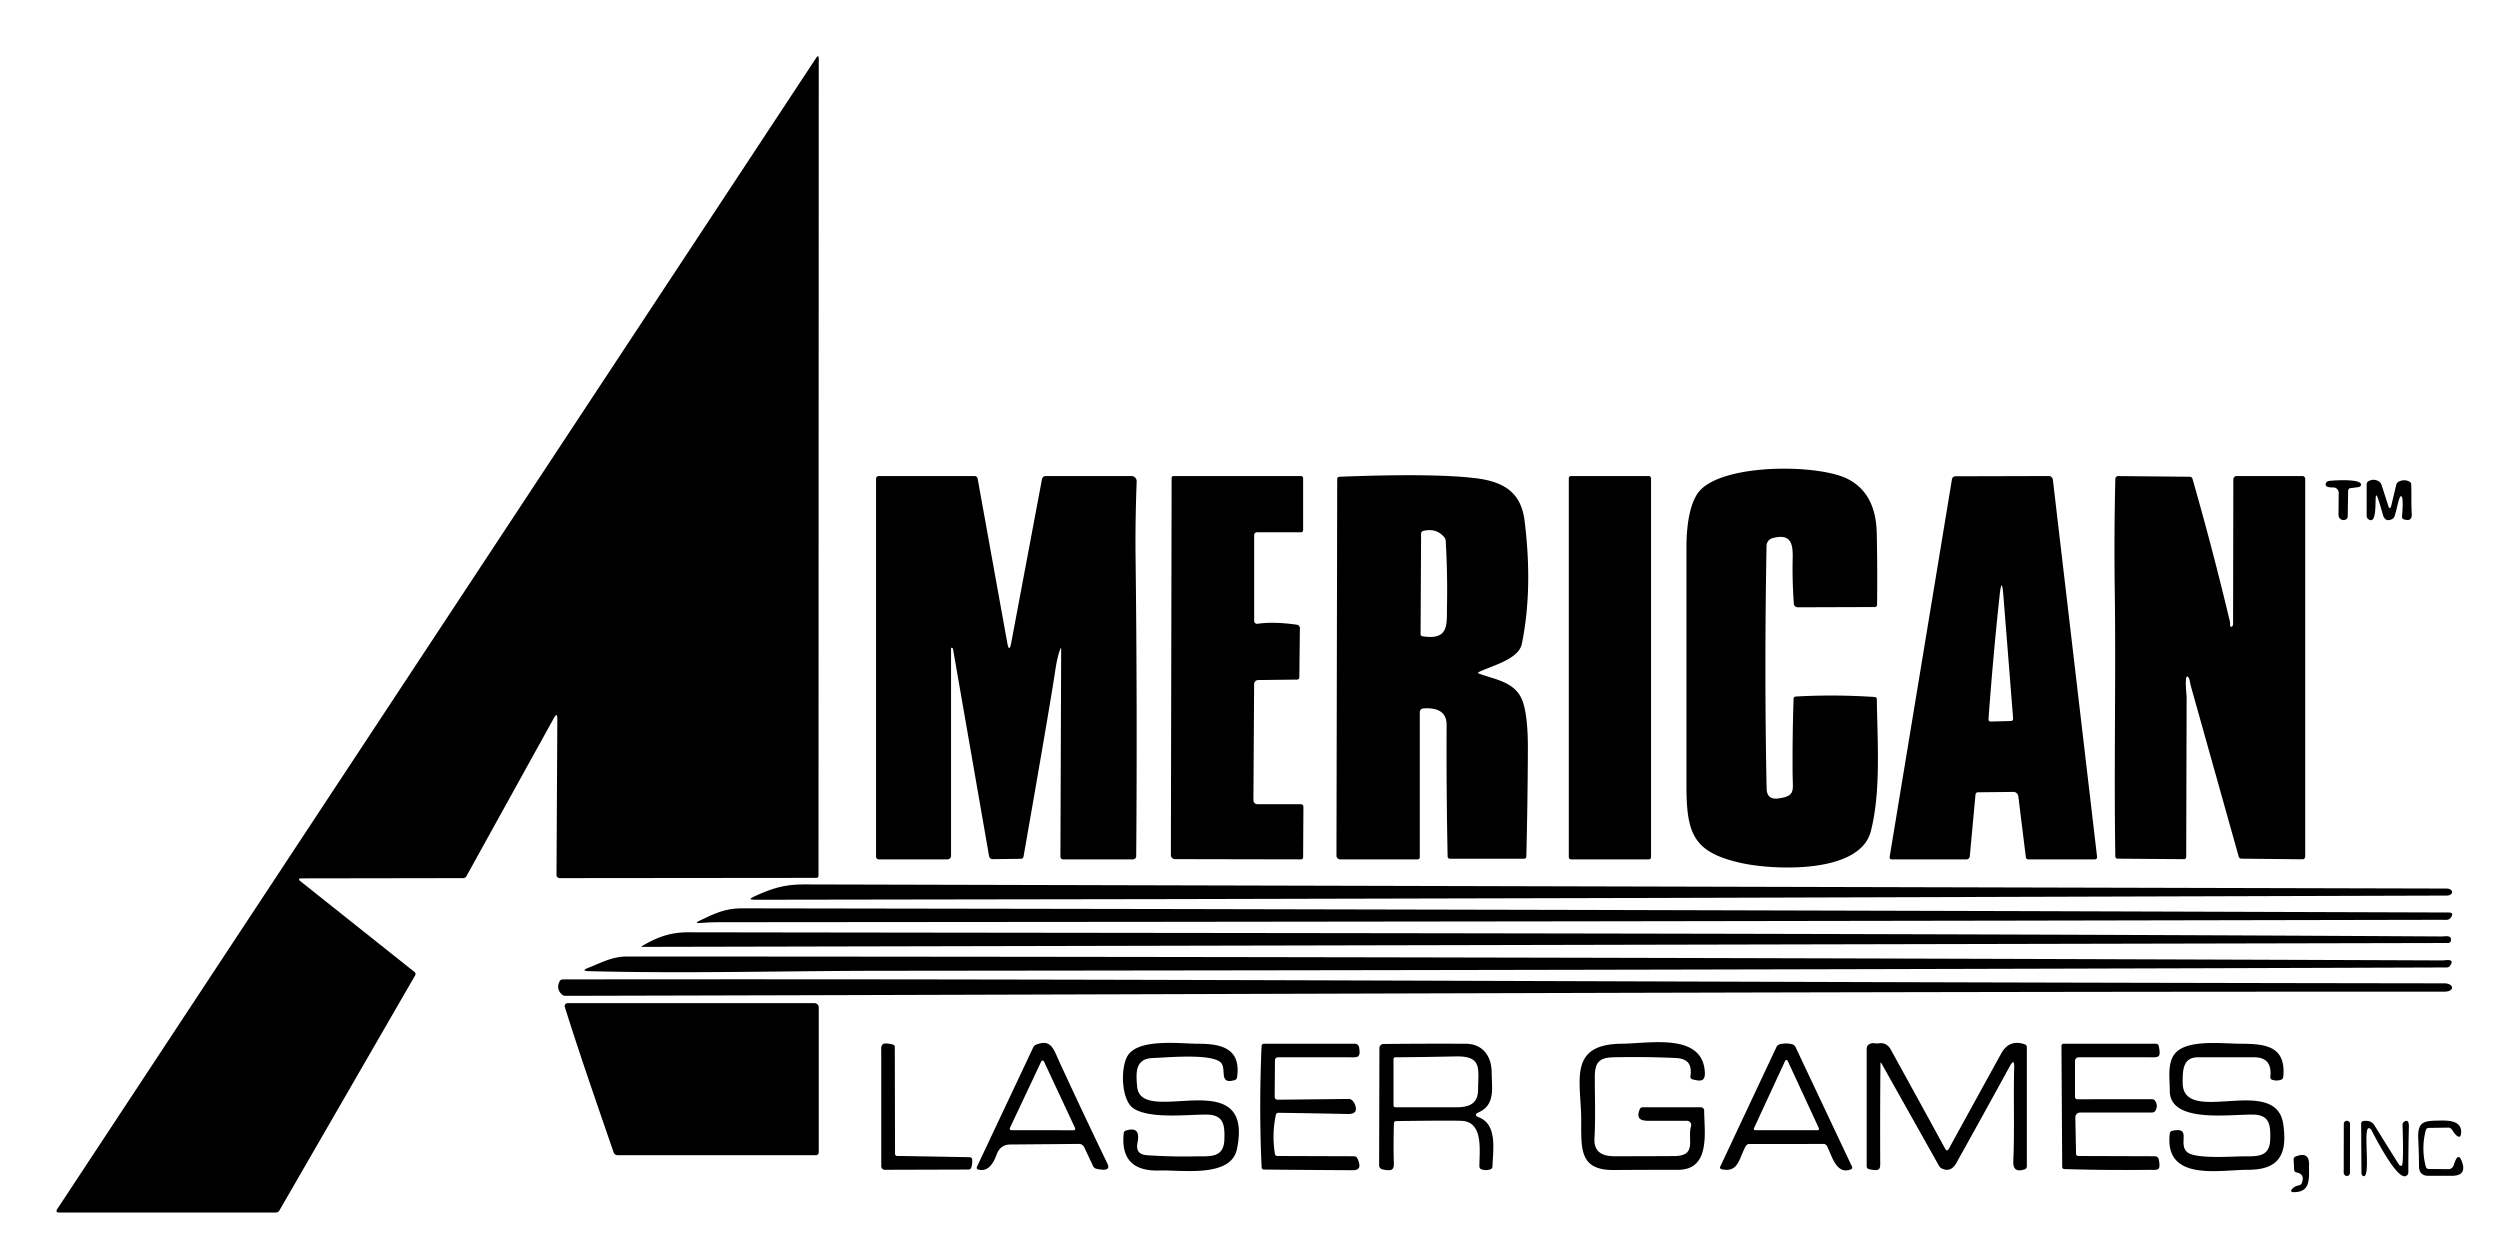 <?xml version="1.0" encoding="UTF-8" standalone="no"?>
<!DOCTYPE svg PUBLIC "-//W3C//DTD SVG 1.1//EN" "http://www.w3.org/Graphics/SVG/1.1/DTD/svg11.dtd">
<svg xmlns="http://www.w3.org/2000/svg" version="1.1" viewBox="0 0 600 300">
<path fill="#000000" d="
  M 72.42 210.81
  Q 71.25 210.81 72.17 211.55
  L 99.51 233.30
  A 0.59 0.59 34.6 0 1 99.65 234.06
  L 67.05 290.52
  A 0.97 0.96 -74.7 0 1 66.22 291.00
  L 14.22 291.00
  Q 13.19 291.00 13.76 290.14
  L 195.85 13.94
  Q 196.50 12.96 196.50 14.13
  L 196.44 210.18
  A 0.51 0.50 -90.0 0 1 195.94 210.69
  L 134.33 210.75
  A 0.77 0.77 0.0 0 1 133.56 209.98
  L 133.76 172.56
  Q 133.76 170.84 132.93 172.34
  L 111.93 210.30
  A 0.88 0.87 14.4 0 1 111.16 210.75
  L 72.42 210.81
  Z"
/>
<path fill="#000000" d="
  M 430.52 144.89
  Q 430.16 139.66 430.22 135.35
  C 430.28 131.73 430.71 127.70 425.39 129.16
  A 1.93 1.93 -7.1 0 0 423.97 130.98
  Q 423.42 161.22 423.99 189.25
  Q 424.05 191.99 426.77 191.63
  C 430.93 191.08 430.27 189.80 430.23 186.02
  Q 430.15 177.11 430.46 167.71
  A 0.55 0.55 -1.1 0 1 430.98 167.17
  Q 440.32 166.64 449.94 167.28
  A 0.53 0.52 1.8 0 1 450.44 167.80
  C 450.56 177.91 451.47 189.85 449.00 199.50
  C 446.34 209.87 425.50 208.78 418.11 207.17
  C 406.40 204.62 404.75 200.19 404.75 188.50
  Q 404.75 159.87 404.75 131.25
  C 404.75 127.64 405.16 120.48 408.25 117.45
  C 414.57 111.24 436.21 111.43 443.26 114.86
  Q 450.22 118.25 450.42 128.00
  Q 450.60 136.62 450.50 145.14
  A 0.56 0.56 -41.7 0 1 449.95 145.69
  L 431.44 145.75
  A 0.92 0.92 88.0 0 1 430.52 144.89
  Z"
/>
<path fill="#000000" d="
  M 254.48 155.76
  Q 253.78 157.45 253.25 161.00
  Q 252.02 169.24 245.65 205.56
  A 0.67 0.60 -84.7 0 1 245.06 206.11
  L 238.21 206.20
  A 0.87 0.82 84.3 0 1 237.38 205.48
  L 228.73 155.80
  A 0.44 0.30 87.8 0 0 228.48 155.46
  Q 228.25 155.40 228.25 155.75
  Q 228.25 180.12 228.25 205.37
  A 0.88 0.88 0.0 0 1 227.37 206.25
  L 210.91 206.25
  A 0.66 0.66 0.0 0 1 210.25 205.59
  L 210.25 114.91
  A 0.66 0.66 0.0 0 1 210.91 114.25
  L 233.90 114.25
  A 0.74 0.74 -5.1 0 1 234.63 114.86
  L 241.73 154.20
  Q 242.21 156.88 242.71 154.20
  L 250.08 114.97
  A 0.90 0.89 5.5 0 1 250.96 114.25
  L 271.55 114.25
  A 1.25 1.25 -88.9 0 1 272.80 115.55
  Q 272.43 125.50 272.54 134.00
  Q 272.97 169.72 272.69 205.49
  A 0.77 0.77 -89.6 0 1 271.92 206.25
  L 255.15 206.25
  A 0.65 0.64 -0.0 0 1 254.50 205.61
  L 254.68 155.82
  Q 254.68 155.28 254.48 155.76
  Z"
/>
<path fill="#000000" d="
  M 281.19 114.70
  A 0.45 0.45 89.7 0 1 281.64 114.25
  L 312.23 114.25
  A 0.52 0.52 -90.0 0 1 312.75 114.77
  L 312.75 127.25
  A 0.50 0.50 0.0 0 1 312.25 127.75
  L 301.66 127.75
  A 0.66 0.66 0.1 0 0 301.00 128.41
  L 301.00 149.04
  A 0.68 0.67 85.9 0 0 301.77 149.71
  Q 305.75 149.15 311.24 149.93
  A 0.84 0.80 4.4 0 1 311.97 150.74
  L 311.84 162.56
  A 0.55 0.54 -90.0 0 1 311.31 163.10
  L 301.99 163.21
  A 1.01 0.98 -0.3 0 0 300.99 164.19
  L 300.82 192.06
  A 0.94 0.92 90.0 0 0 301.74 193.00
  L 312.19 193.00
  A 0.64 0.63 -89.6 0 1 312.82 193.65
  L 312.75 205.73
  A 0.52 0.51 -90.0 0 1 312.24 206.25
  L 281.99 206.19
  A 0.98 0.98 0.1 0 1 281.01 205.21
  L 281.19 114.70
  Z"
/>
<path fill="#000000" d="
  M 354.97 161.67
  C 359.06 163.18 363.88 163.67 365.50 168.50
  Q 366.72 172.16 366.69 179.75
  Q 366.64 192.66 366.32 205.56
  A 0.54 0.51 -89.4 0 1 365.81 206.09
  L 347.94 206.09
  A 0.54 0.51 89.4 0 1 347.43 205.56
  Q 347.11 189.78 347.19 174.00
  Q 347.21 169.63 341.59 170.02
  A 0.90 0.90 -2.0 0 0 340.75 170.92
  L 340.75 205.73
  A 0.52 0.52 -90.0 0 1 340.23 206.25
  L 321.65 206.25
  A 0.90 0.90 -89.7 0 1 320.75 205.35
  L 320.93 114.94
  A 0.53 0.53 -0.6 0 1 321.44 114.42
  Q 343.88 113.55 354.00 114.75
  C 360.71 115.54 365.04 118.00 365.90 124.98
  Q 367.93 141.33 365.25 154.50
  C 364.49 158.25 358.07 159.75 354.95 161.28
  Q 354.50 161.50 354.97 161.67
  Z
  M 340.94 152.19
  A 0.51 0.50 5.2 0 0 341.37 152.70
  C 347.84 153.73 347.20 149.86 347.28 145.40
  Q 347.43 137.60 346.97 129.81
  A 1.55 1.27 -71.9 0 0 346.63 128.93
  Q 344.67 126.64 341.55 127.43
  A 0.65 0.64 83.2 0 0 341.06 128.06
  L 340.94 152.19
  Z"
/>
<rect fill="#000000" x="376.51" y="114.25" width="19.74" height="92.00" rx="0.50"/>
<path fill="#000000" d="
  M 468.47 115.02
  A 0.85 0.84 -85.1 0 1 469.30 114.31
  L 491.69 114.25
  A 1.02 1.01 86.5 0 1 492.69 115.15
  L 503.30 205.65
  A 0.54 0.54 -3.3 0 1 502.76 206.25
  L 486.77 206.25
  A 0.57 0.55 -3.4 0 1 486.21 205.77
  L 484.40 191.13
  A 1.21 1.14 85.9 0 0 483.24 190.06
  L 474.70 190.15
  A 0.58 0.58 -87.3 0 0 474.12 190.68
  L 472.75 205.51
  A 0.82 0.78 -87.2 0 1 471.97 206.25
  L 453.97 206.25
  A 0.47 0.46 4.7 0 1 453.51 205.71
  L 468.47 115.02
  Z
  M 479.91 142.90
  Q 478.33 157.57 477.24 172.60
  A 0.53 0.47 -88.8 0 0 477.72 173.17
  L 482.69 173.04
  A 0.56 0.48 87.3 0 0 483.15 172.44
  L 480.81 142.92
  Q 480.43 138.12 479.91 142.90
  Z"
/>
<path fill="#000000" d="
  M 525.75 164.46
  C 525.62 163.89 525.55 162.96 525.19 162.53
  C 524.15 161.29 524.80 167.02 524.79 167.25
  L 524.69 205.69
  A 0.51 0.50 -90.0 0 1 524.19 206.20
  L 508.19 206.08
  A 0.53 0.51 89.4 0 1 507.68 205.56
  C 507.33 184.20 507.84 162.86 507.54 141.51
  Q 507.36 128.15 507.68 114.93
  A 0.69 0.67 -88.7 0 1 508.36 114.26
  L 525.56 114.42
  A 0.68 0.66 81.9 0 1 526.20 114.91
  Q 531.08 131.95 535.18 149.19
  C 535.27 149.59 535.08 150.68 535.60 150.42
  A 0.74 0.58 80.4 0 0 535.94 149.79
  L 536.00 115.05
  A 0.80 0.80 89.6 0 1 536.80 114.25
  L 552.56 114.25
  A 0.69 0.69 -0.3 0 1 553.25 114.94
  L 553.25 205.58
  A 0.65 0.63 -89.6 0 1 552.61 206.23
  L 537.94 206.08
  A 0.68 0.67 82.0 0 1 537.29 205.58
  L 525.75 164.46
  Z"
/>
<path fill="#000000" d="
  M 563.55 117.80
  L 563.45 123.94
  A 0.86 0.72 80.7 0 1 563.01 124.68
  Q 562.18 125.06 561.55 124.40
  A 1.44 1.03 -73.4 0 1 561.24 123.50
  L 561.29 118.31
  A 1.30 1.28 -90.0 0 0 559.99 116.99
  Q 557.75 117.03 558.24 115.92
  A 1.04 0.80 4.2 0 1 559.00 115.42
  C 559.97 115.29 567.15 114.79 566.62 116.48
  A 0.87 0.55 0.0 0 1 565.93 116.92
  L 564.03 117.17
  A 0.66 0.55 87.6 0 0 563.55 117.80
  Z"
/>
<path fill="#000000" d="
  M 573.16 121.32
  Q 573.59 122.66 573.94 121.20
  L 575.12 116.28
  A 1.20 0.99 -8.9 0 1 575.75 115.57
  Q 577.01 114.96 578.25 115.57
  A 0.86 0.76 -79.8 0 1 578.70 116.31
  C 578.77 118.65 578.68 120.99 578.82 123.33
  Q 578.94 125.32 576.87 124.62
  A 0.58 0.57 -79.0 0 1 576.48 124.03
  Q 576.80 120.19 576.50 119.38
  Q 576.10 118.25 575.40 121.24
  Q 575.10 122.55 574.71 123.84
  A 1.29 1.12 88.0 0 1 574.12 124.57
  Q 572.42 125.44 571.87 123.47
  C 568.57 111.53 571.71 127.01 568.37 124.58
  A 1.10 0.86 -76.1 0 1 568.00 123.75
  L 568.00 116.25
  A 0.89 0.77 78.1 0 1 568.42 115.49
  Q 569.83 114.73 571.11 115.67
  A 1.68 0.78 83.5 0 1 571.61 116.49
  L 573.16 121.32
  Z"
/>
<path fill="#000000" d="
  M 587.20 214.94
  C 451.83 215.34 316.45 215.80 181.09 215.94
  Q 179.30 215.94 180.93 215.19
  C 185.04 213.30 188.08 212.25 192.86 212.26
  Q 390.02 212.72 587.19 213.25
  C 588.89 213.25 588.97 214.93 587.20 214.94
  Z"
/>
<path fill="#000000" d="
  M 588.32 220.05
  C 587.75 220.99 587.08 220.75 586.15 220.75
  Q 379.32 221.20 172.50 221.33
  Q 170.23 221.33 167.98 221.52
  Q 166.48 221.65 167.94 220.94
  C 171.28 219.34 173.98 218.00 177.87 218.00
  Q 382.81 218.28 587.72 219.00
  Q 588.95 219.00 588.32 220.05
  Z"
/>
<path fill="#000000" d="
  M 165.15 223.75
  C 305.41 223.98 445.70 223.94 585.96 224.75
  C 586.83 224.75 588.51 224.30 588.20 225.83
  A 0.68 0.61 4.7 0 1 587.56 226.32
  L 154.25 227.25
  Q 153.74 227.25 154.19 226.99
  C 157.72 224.93 160.82 223.75 165.15 223.75
  Z"
/>
<path fill="#000000" d="
  M 211.69 232.99
  C 188.26 233.01 164.72 233.68 141.38 233.08
  Q 139.26 233.02 141.23 232.26
  C 144.45 231.00 146.94 229.56 150.51 229.56
  Q 368.36 229.64 586.21 230.50
  C 586.94 230.50 589.34 229.92 588.00 231.79
  A 1.02 0.93 15.9 0 1 587.19 232.19
  C 462.02 232.62 336.85 232.87 211.69 232.99
  Z"
/>
<path fill="#000000" d="
  M 135.07 235.06
  C 282.45 234.87 384.45 235.73 586.59 236.00
  C 589.02 236.00 589.22 238.00 586.64 238.00
  C 436.34 237.96 286.04 238.66 135.74 239.00
  A 1.38 1.17 -20.3 0 1 134.86 238.68
  Q 133.40 237.32 134.31 235.50
  A 0.88 0.79 12.0 0 1 135.07 235.06
  Z"
/>
<path fill="#000000" d="
  M 147.27 276.57
  C 143.27 264.93 139.21 253.32 135.56 241.68
  A 0.71 0.71 -8.9 0 1 136.24 240.75
  L 195.47 240.75
  A 1.03 1.03 0.0 0 1 196.50 241.78
  L 196.50 276.57
  A 0.68 0.68 0.0 0 1 195.82 277.25
  L 148.23 277.25
  A 1.02 1.02 80.3 0 1 147.27 276.57
  Z"
/>
<path fill="#000000" d="
  M 215.30 277.43
  L 232.75 277.73
  A 0.59 0.57 -2.2 0 1 233.32 278.24
  Q 233.42 279.25 233.11 280.22
  A 0.73 0.67 8.2 0 1 232.43 280.69
  L 212.35 280.75
  A 0.85 0.85 -90.0 0 1 211.50 279.90
  Q 211.50 266.77 211.50 253.32
  C 211.50 250.78 211.15 249.97 214.25 250.67
  A 0.65 0.64 -83.9 0 1 214.75 251.30
  L 214.81 276.93
  A 0.50 0.49 90.0 0 0 215.30 277.43
  Z"
/>
<path fill="#000000" d="
  M 242.44 274.68
  Q 240.06 274.70 239.18 277.12
  Q 237.60 281.50 234.72 280.67
  A 0.46 0.43 -69.2 0 1 234.46 280.04
  L 247.97 251.38
  A 1.34 1.29 -87.7 0 1 248.65 250.73
  C 252.26 249.28 252.83 251.74 254.18 254.68
  Q 259.87 267.03 265.78 279.27
  Q 266.77 281.32 263.14 280.50
  A 1.15 1.15 -5.6 0 1 262.34 279.86
  L 260.22 275.35
  A 1.40 1.33 76.6 0 0 258.98 274.54
  L 242.44 274.68
  Z
  M 242.37 270.72
  A 0.36 0.36 -77.3 0 0 242.70 271.24
  L 257.70 271.26
  A 0.36 0.36 77.5 0 0 258.03 270.75
  L 250.55 254.75
  A 0.36 0.36 44.2 0 0 249.90 254.75
  L 242.37 270.72
  Z"
/>
<path fill="#000000" d="
  M 272.16 266.10
  C 269.00 264.16 268.90 256.15 270.64 253.37
  C 273.29 249.14 283.24 250.50 287.66 250.50
  C 293.42 250.50 297.88 251.79 296.89 258.57
  A 0.79 0.77 86.2 0 1 296.34 259.22
  C 292.57 260.33 294.27 256.94 293.22 255.29
  C 291.54 252.66 279.89 253.84 276.75 253.92
  C 272.35 254.04 272.63 257.52 272.91 260.79
  C 273.77 270.71 301.15 254.73 296.88 275.74
  C 295.46 282.73 283.76 280.75 278.26 280.92
  Q 268.74 281.22 269.69 271.99
  A 0.76 0.76 -5.8 0 1 270.22 271.34
  Q 273.83 270.17 273.00 274.25
  Q 272.43 277.06 275.25 277.25
  Q 281.05 277.65 286.87 277.53
  C 290.31 277.46 293.70 278.04 293.85 273.48
  C 293.97 269.86 293.64 267.50 289.47 267.50
  C 284.75 267.50 276.17 268.55 272.16 266.10
  Z"
/>
<path fill="#000000" d="
  M 306.56 277.44
  L 324.96 277.50
  A 0.89 0.88 -12.7 0 1 325.76 278.00
  Q 327.13 280.86 324.75 280.85
  Q 314.03 280.80 303.31 280.69
  A 0.53 0.52 88.9 0 1 302.79 280.18
  Q 302.13 265.95 302.78 251.04
  A 0.57 0.56 1.0 0 1 303.35 250.50
  L 325.20 250.50
  A 0.99 0.99 84.7 0 1 326.17 251.31
  C 326.67 254.02 325.74 253.75 323.81 253.75
  Q 315.28 253.75 306.68 253.75
  A 0.71 0.69 -89.6 0 0 305.99 254.45
  L 305.92 263.23
  A 0.70 0.70 0.0 0 0 306.62 263.93
  L 323.75 263.75
  A 2.15 1.29 75.9 0 1 325.25 265.25
  Q 326.00 267.41 323.50 267.36
  Q 315.16 267.18 306.82 267.07
  A 0.61 0.60 6.2 0 0 306.21 267.55
  Q 305.22 272.22 305.98 276.95
  A 0.59 0.58 -4.6 0 0 306.56 277.44
  Z"
/>
<path fill="#000000" d="
  M 334.54 269.57
  Q 334.41 273.76 334.49 277.95
  C 334.53 280.14 334.95 281.36 331.75 280.64
  A 0.99 0.99 6.7 0 1 330.99 279.68
  L 331.06 251.55
  A 0.99 0.99 -0.3 0 1 332.04 250.56
  Q 341.53 250.45 351.75 250.50
  C 355.89 250.52 357.99 253.48 358.01 257.49
  C 358.02 261.02 358.93 265.15 354.92 266.94
  Q 353.48 267.59 354.95 268.16
  C 359.46 269.93 358.29 276.11 358.20 279.94
  A 0.76 0.70 81.8 0 1 357.73 280.63
  Q 356.63 281.02 355.52 280.63
  A 0.75 0.68 -81.3 0 1 355.06 279.94
  C 355.00 276.46 356.20 269.20 350.75 269.00
  Q 347.65 268.89 335.07 269.06
  A 0.53 0.53 -88.9 0 0 334.54 269.57
  Z
  M 334.44 254.17
  L 334.44 265.30
  A 0.45 0.44 90.0 0 0 334.88 265.75
  Q 342.19 265.75 349.41 265.75
  C 352.57 265.75 354.71 264.96 354.74 261.50
  C 354.78 256.45 355.81 253.40 349.32 253.54
  Q 342.05 253.70 334.85 253.75
  A 0.42 0.41 90.0 0 0 334.44 254.17
  Z"
/>
<path fill="#000000" d="
  M 405.85 270.28
  A 1.00 1.00 -81.9 0 0 404.89 269.00
  Q 400.33 269.00 395.88 269.00
  C 393.83 269.00 392.57 268.61 393.55 266.20
  A 0.75 0.71 10.3 0 1 394.24 265.75
  L 408.22 265.75
  A 0.78 0.78 0.0 0 1 409.00 266.53
  C 409.00 271.46 410.68 280.75 402.75 280.75
  Q 395.00 280.75 387.25 280.80
  C 378.93 280.86 379.52 275.53 379.49 268.71
  C 379.44 259.39 376.23 250.56 389.34 250.49
  C 395.85 250.45 408.59 247.80 409.16 257.27
  C 409.31 259.70 408.00 259.52 406.16 259.03
  A 0.63 0.62 -78.7 0 1 405.70 258.33
  C 406.12 255.49 405.11 254.06 402.17 253.92
  Q 394.72 253.58 387.25 253.75
  C 383.73 253.83 382.75 255.03 382.75 258.56
  C 382.75 263.40 382.95 268.38 382.67 273.21
  C 382.49 276.44 384.50 277.50 387.50 277.50
  Q 394.62 277.50 401.75 277.46
  C 407.43 277.44 404.91 273.46 405.85 270.28
  Z"
/>
<path fill="#000000" d="
  M 437.68 274.55
  L 419.81 274.56
  A 0.92 0.90 -73.7 0 0 419.04 274.99
  C 417.37 277.74 417.38 281.61 413.12 280.60
  A 0.42 0.41 19.5 0 1 412.84 280.02
  L 426.36 251.26
  A 1.14 1.03 -83.3 0 1 427.04 250.66
  Q 428.62 250.21 430.20 250.65
  A 1.19 1.12 83.9 0 1 430.91 251.26
  L 444.48 279.99
  A 0.48 0.48 66.2 0 1 444.23 280.64
  C 440.58 282.08 439.59 277.04 438.44 275.00
  A 0.88 0.87 75.3 0 0 437.68 274.55
  Z
  M 420.95 270.78
  A 0.33 0.33 13.1 0 0 421.25 271.25
  L 436.23 271.25
  A 0.33 0.33 -12.3 0 0 436.53 270.78
  L 429.04 254.59
  A 0.33 0.33 44.8 0 0 428.44 254.59
  L 420.95 270.78
  Z"
/>
<path fill="#000000" d="
  M 451.31 255.32
  Q 451.20 266.80 451.25 278.28
  C 451.26 280.46 451.53 281.25 448.55 280.60
  A 0.70 0.70 6.2 0 1 448.00 279.92
  L 448.00 251.75
  A 1.36 0.89 76.1 0 1 448.31 250.86
  Q 448.95 250.23 450.01 250.39
  Q 450.50 250.47 451.00 250.39
  Q 452.82 250.14 453.81 251.94
  Q 460.21 263.55 466.83 275.67
  Q 467.29 276.51 467.74 275.67
  Q 474.26 263.77 480.31 252.81
  Q 482.22 249.36 485.96 250.64
  A 0.71 0.70 -80.9 0 1 486.44 251.31
  L 486.44 279.94
  A 0.73 0.70 80.3 0 1 485.98 280.62
  Q 483.06 281.66 483.19 278.68
  C 483.52 270.99 483.20 263.43 483.41 256.16
  Q 483.47 253.84 482.36 255.88
  Q 475.92 267.65 469.56 279.06
  Q 468.20 281.50 466.01 280.43
  A 1.77 1.15 78.3 0 1 465.33 279.74
  L 451.57 255.24
  Q 451.31 254.78 451.31 255.32
  Z"
/>
<path fill="#000000" d="
  M 498.81 277.44
  L 517.17 277.50
  A 0.95 0.94 -5.5 0 1 518.10 278.26
  C 518.69 281.20 517.82 280.73 515.75 280.76
  Q 505.59 280.88 495.44 280.58
  A 0.53 0.52 1.1 0 1 494.93 280.06
  L 494.75 251.01
  A 0.52 0.51 0.0 0 1 495.27 250.50
  L 517.46 250.50
  A 0.65 0.64 83.9 0 1 518.09 251.01
  C 518.74 254.01 518.01 253.75 515.80 253.75
  Q 507.16 253.75 498.87 253.75
  A 0.87 0.87 0.0 0 0 498.00 254.62
  L 498.00 263.28
  A 0.55 0.54 -0.0 0 0 498.55 263.82
  L 516.43 263.80
  A 1.00 0.87 -13.9 0 1 517.24 264.21
  Q 518.00 265.36 517.28 266.60
  A 0.96 0.81 13.0 0 1 516.50 267.00
  L 499.29 267.00
  A 1.21 1.12 -0.5 0 0 498.08 268.14
  L 498.25 276.94
  A 0.56 0.51 -0.5 0 0 498.81 277.44
  Z"
/>
<path fill="#000000" d="
  M 523.00 265.94
  Q 520.75 264.50 520.75 261.84
  C 520.75 258.97 520.14 255.32 521.86 253.02
  C 524.62 249.30 533.57 250.50 537.77 250.50
  C 543.80 250.50 548.68 251.11 547.99 258.44
  A 0.83 0.75 84.3 0 1 547.48 259.13
  Q 546.38 259.52 545.27 259.13
  A 0.67 0.60 -77.7 0 1 544.88 258.44
  Q 545.38 253.75 541.00 253.75
  Q 534.25 253.75 527.50 253.75
  C 523.84 253.75 523.84 256.96 523.84 259.83
  C 523.86 270.47 546.17 257.67 547.97 269.75
  C 549.02 276.82 547.18 280.75 539.56 280.75
  C 532.63 280.74 519.36 283.68 520.75 272.02
  A 0.72 0.72 87.2 0 1 521.31 271.40
  C 526.19 270.34 522.61 274.50 524.93 276.52
  C 526.81 278.15 535.23 277.58 537.87 277.53
  C 541.31 277.46 544.70 278.04 544.85 273.48
  C 544.97 269.82 544.67 267.49 540.46 267.50
  C 535.56 267.52 527.12 268.58 523.00 265.94
  Z"
/>
<rect fill="#000000" x="-0.75" y="-6.63" transform="translate(563.25,275.61) rotate(0.1)" width="1.50" height="13.26" rx="0.72"/>
<path fill="#000000" d="
  M 568.44 270.77
  C 567.12 271.14 569.08 282.87 567.18 282.26
  A 0.86 0.59 -85.1 0 1 566.75 281.50
  L 566.67 269.67
  A 0.64 0.63 86.4 0 1 567.22 269.04
  Q 569.08 268.79 569.88 270.10
  Q 572.76 274.75 575.67 279.39
  A 0.79 0.60 63.4 0 0 576.43 279.76
  C 576.91 279.62 576.67 271.15 576.60 270.05
  A 0.93 0.82 72.4 0 1 576.95 269.25
  Q 578.18 268.40 578.13 270.50
  Q 578.00 275.62 578.00 281.37
  A 0.94 0.93 85.3 0 1 577.22 282.30
  C 575.03 282.65 570.19 273.24 569.17 271.26
  A 0.83 0.53 66.3 0 0 568.44 270.77
  Z"
/>
<path fill="#000000" d="
  M 582.80 280.55
  L 587.68 280.60
  A 1.45 1.24 -80.0 0 0 588.92 279.58
  Q 589.89 276.42 590.75 278.50
  Q 592.27 282.19 588.44 282.19
  L 582.79 282.19
  Q 580.57 282.19 580.56 279.84
  Q 580.55 276.89 580.38 273.34
  C 580.16 268.89 581.98 269.01 585.84 268.93
  C 588.09 268.89 590.75 269.17 590.68 271.73
  Q 590.64 273.16 589.84 272.71
  Q 589.29 272.40 588.49 271.15
  A 1.12 0.88 69.5 0 0 587.64 270.63
  L 582.79 270.70
  A 0.79 0.60 -81.3 0 0 582.18 271.29
  Q 581.05 275.62 582.18 279.95
  A 0.80 0.59 80.3 0 0 582.80 280.55
  Z"
/>
<path fill="#000000" d="
  M 552.40 283.99
  Q 553.30 281.82 551.18 281.39
  A 0.75 0.59 6.1 0 1 550.60 280.82
  L 550.47 278.26
  A 0.76 0.68 -13.2 0 1 550.96 277.56
  Q 554.23 276.28 554.17 279.48
  C 554.11 282.61 554.79 286.35 550.19 286.10
  A 0.33 0.31 17.2 0 1 549.92 285.62
  Q 550.50 284.70 551.70 284.49
  A 0.97 0.78 3.0 0 0 552.40 283.99
  Z"
/>
</svg>
